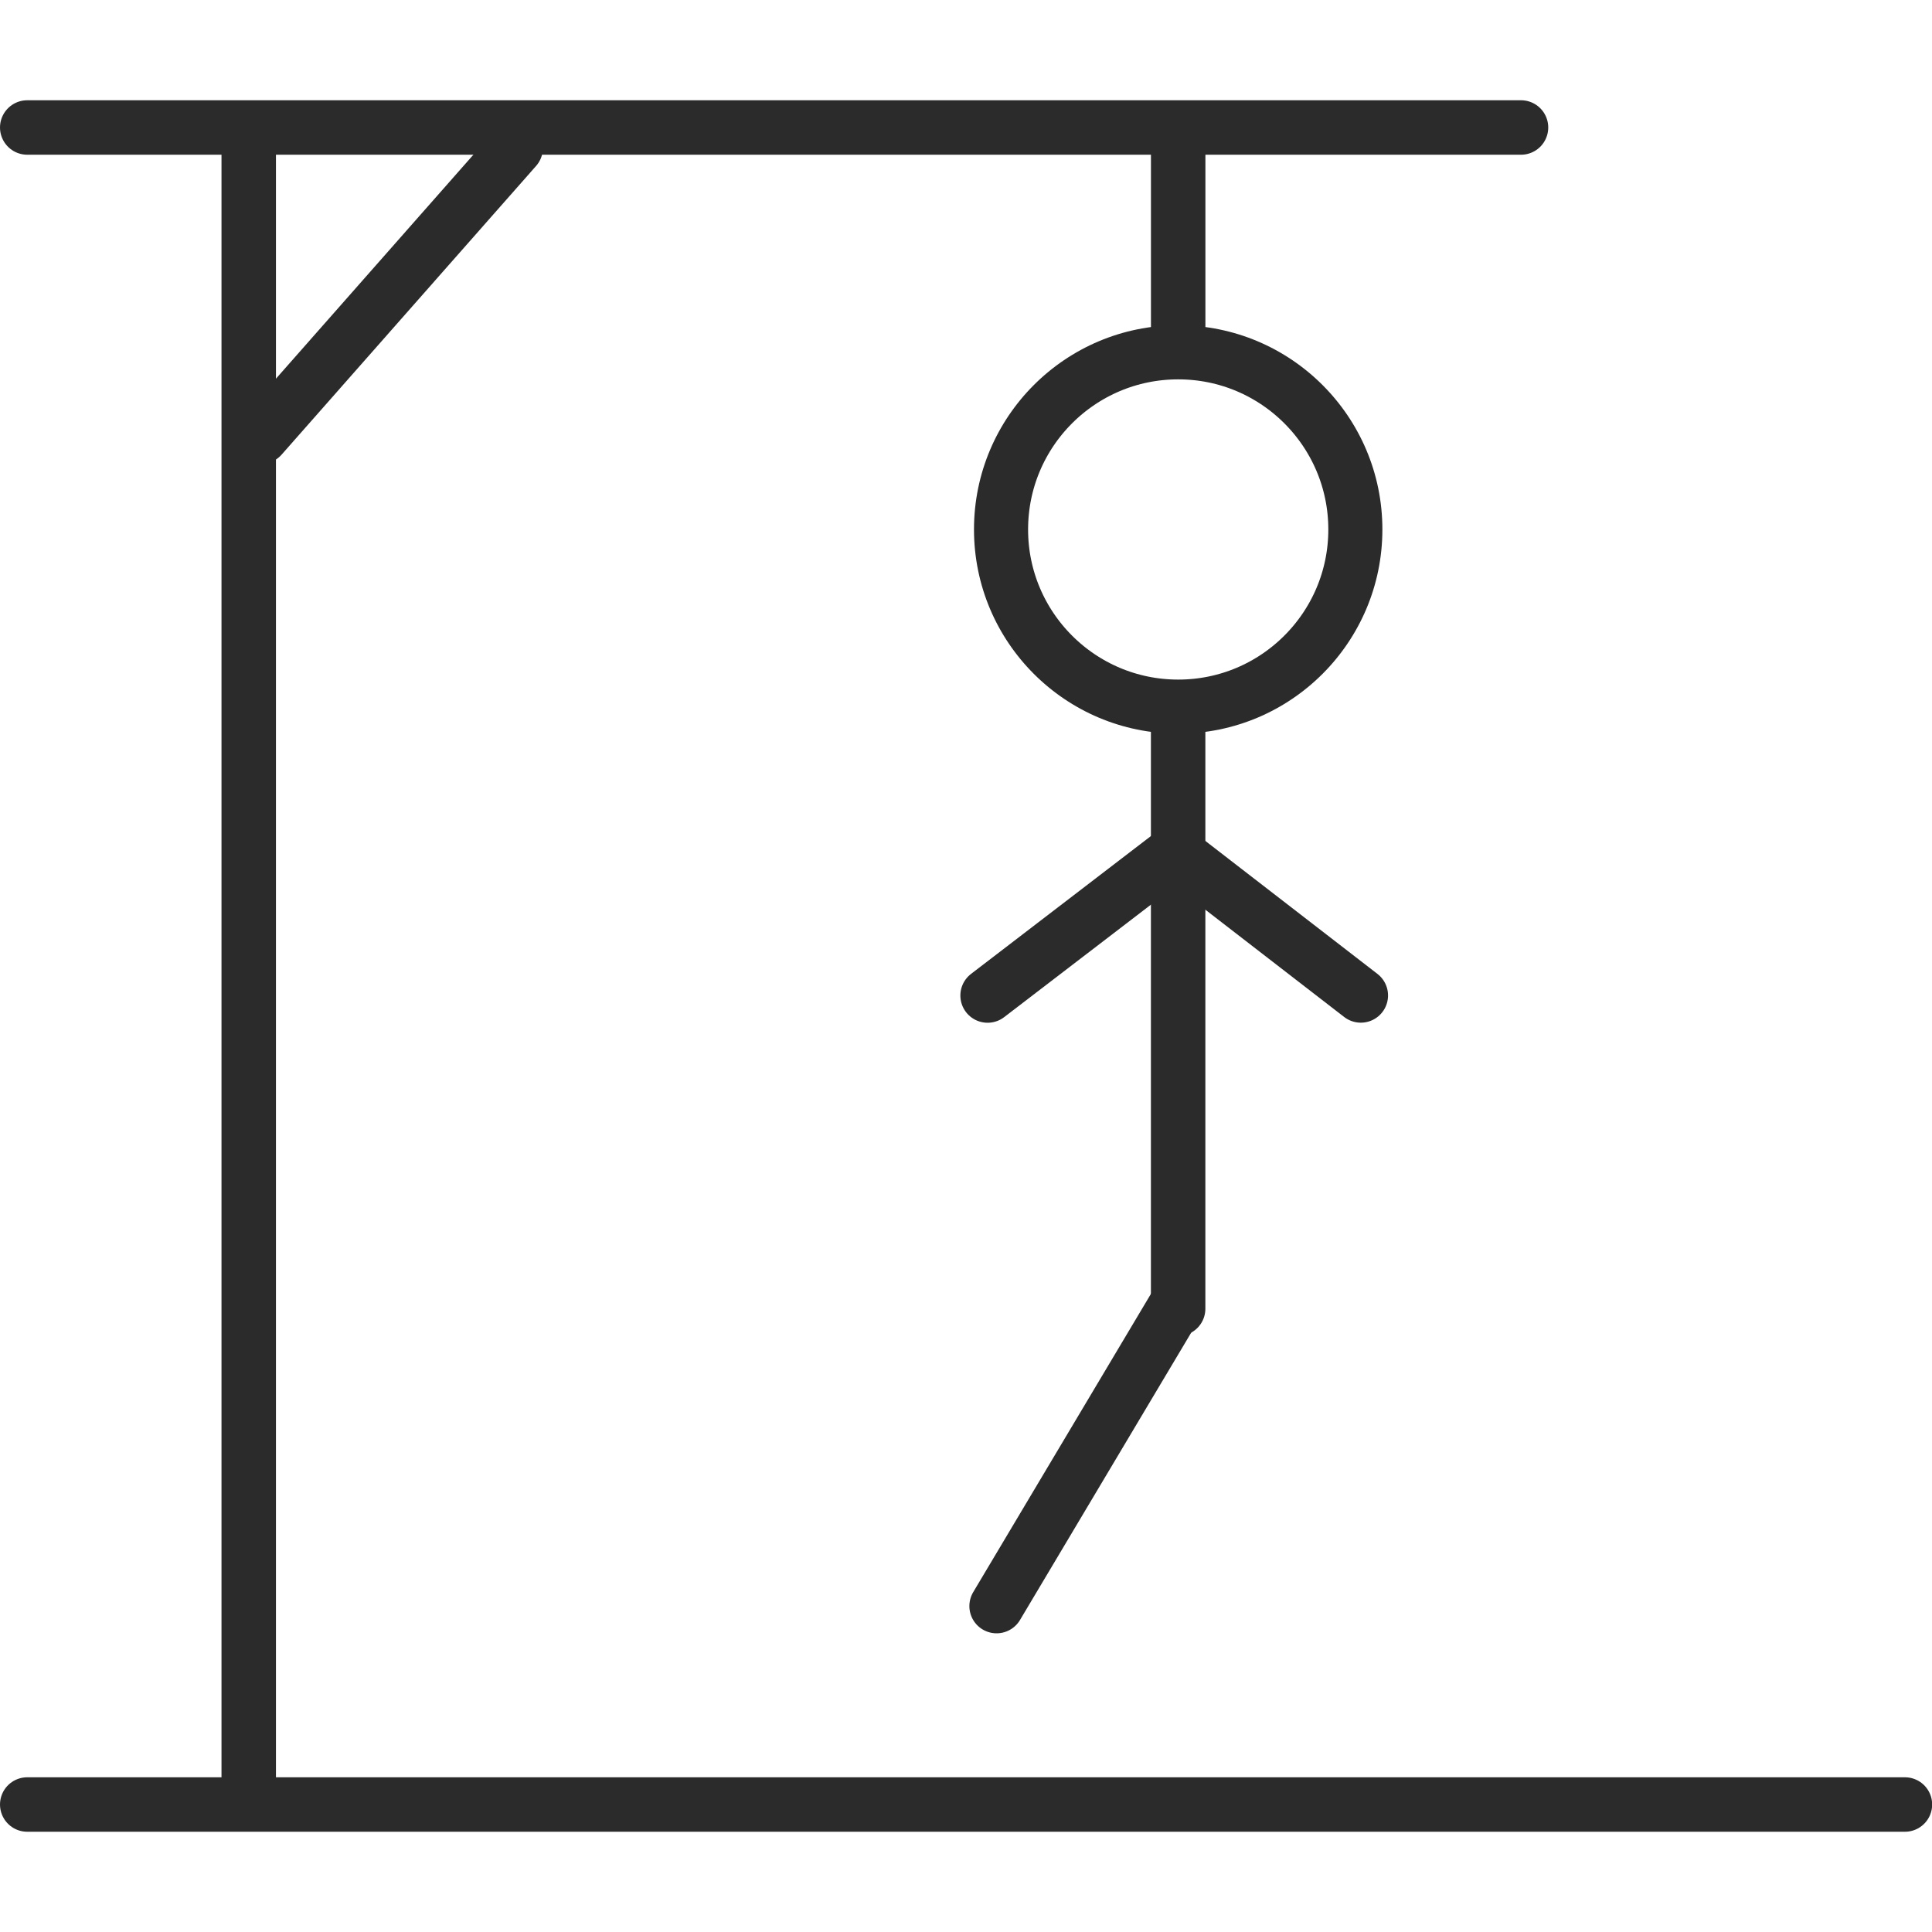 <svg xmlns="http://www.w3.org/2000/svg" xmlns:xlink="http://www.w3.org/1999/xlink" width="500" zoomAndPan="magnify" viewBox="0 0 375 375" height="500" preserveAspectRatio="xMidYMid meet" version="1.0"><defs><clipPath id="61f049016d"><path d="M 189.051 63.133 L 268.32 63.133 L 268.32 142.402 L 189.051 142.402 Z M 189.051 63.133 " clip-rule="nonzero"/></clipPath><clipPath id="cf12a7c098"><path d="M 228.688 63.133 C 206.797 63.133 189.051 80.879 189.051 102.766 C 189.051 124.656 206.797 142.402 228.688 142.402 C 250.574 142.402 268.32 124.656 268.32 102.766 C 268.32 80.879 250.574 63.133 228.688 63.133 Z M 228.688 63.133 " clip-rule="nonzero"/></clipPath></defs><path stroke-linecap="round" transform="matrix(1.057, 0, 0, 1.057, 0, 344.971)" fill="none" stroke-linejoin="miter" d="M 5.001 4.999 L 349.806 4.999 " stroke="#2b2b2b" stroke-width="10" stroke-opacity="1" stroke-miterlimit="4"/><path stroke-linecap="round" transform="matrix(0, -1.057, 1.057, 0, 42.993, 352.213)" fill="none" stroke-linejoin="miter" d="M 4.999 5 L 304.84 5 " stroke="#2b2b2b" stroke-width="10" stroke-opacity="1" stroke-miterlimit="4"/><path stroke-linecap="round" transform="matrix(1.057, 0, 0, 1.057, 0, 19.46)" fill="none" stroke-linejoin="miter" d="M 5.001 5.001 L 279.307 5.001 " stroke="#2b2b2b" stroke-width="10" stroke-opacity="1" stroke-miterlimit="4"/><path stroke-linecap="round" transform="matrix(0.699, -0.793, 0.793, 0.699, 43.233, 85.223)" fill="none" stroke-linejoin="miter" d="M 5.001 4.999 L 75.667 5.001 " stroke="#2b2b2b" stroke-width="10" stroke-opacity="1" stroke-miterlimit="4"/><path stroke-linecap="round" transform="matrix(0, -1.057, 1.057, 0, 223.4, 69.846)" fill="none" stroke-linejoin="miter" d="M 4.999 4.999 L 37.675 4.999 " stroke="#2b2b2b" stroke-width="10" stroke-opacity="1" stroke-miterlimit="4"/><path stroke-linecap="round" transform="matrix(-0, -1.057, 1.057, -0, 223.393, 259.309)" fill="none" stroke-linejoin="miter" d="M 5.001 4.998 L 113.967 4.998 " stroke="#2b2b2b" stroke-width="10" stroke-opacity="1" stroke-miterlimit="4"/><path stroke-linecap="round" transform="matrix(0.839, -0.643, 0.643, 0.839, 184.282, 192.253)" fill="none" stroke-linejoin="miter" d="M 5.001 4.998 L 47.163 5 " stroke="#2b2b2b" stroke-width="10" stroke-opacity="1" stroke-miterlimit="4"/><path stroke-linecap="round" transform="matrix(-0.836, -0.646, 0.646, -0.836, 265.086, 200.628)" fill="none" stroke-linejoin="miter" d="M 5 5 L 46.345 5.001 " stroke="#2b2b2b" stroke-width="10" stroke-opacity="1" stroke-miterlimit="4"/><g clip-path="url(#61f049016d)"><g clip-path="url(#cf12a7c098)"><path stroke-linecap="butt" transform="matrix(1.057, 0, 0, 1.057, 189.051, 63.133)" fill="none" stroke-linejoin="miter" d="M 37.502 -0 C 16.79 -0 -0 16.79 -0 37.502 C -0 58.21 16.79 75 37.502 75 C 58.21 75 75 58.21 75 37.502 C 75 16.79 58.21 -0 37.502 -0 Z M 37.502 -0 " stroke="#2b2b2b" stroke-width="19.869" stroke-opacity="1" stroke-miterlimit="4"/></g></g><path stroke-linecap="round" transform="matrix(0.541, -0.908, 0.908, 0.541, 186.192, 313.576)" fill="none" stroke-linejoin="miter" d="M 5.001 5.001 L 69.368 5.001 " stroke="#2b2b2b" stroke-width="10" stroke-opacity="1" stroke-miterlimit="4"/></svg>